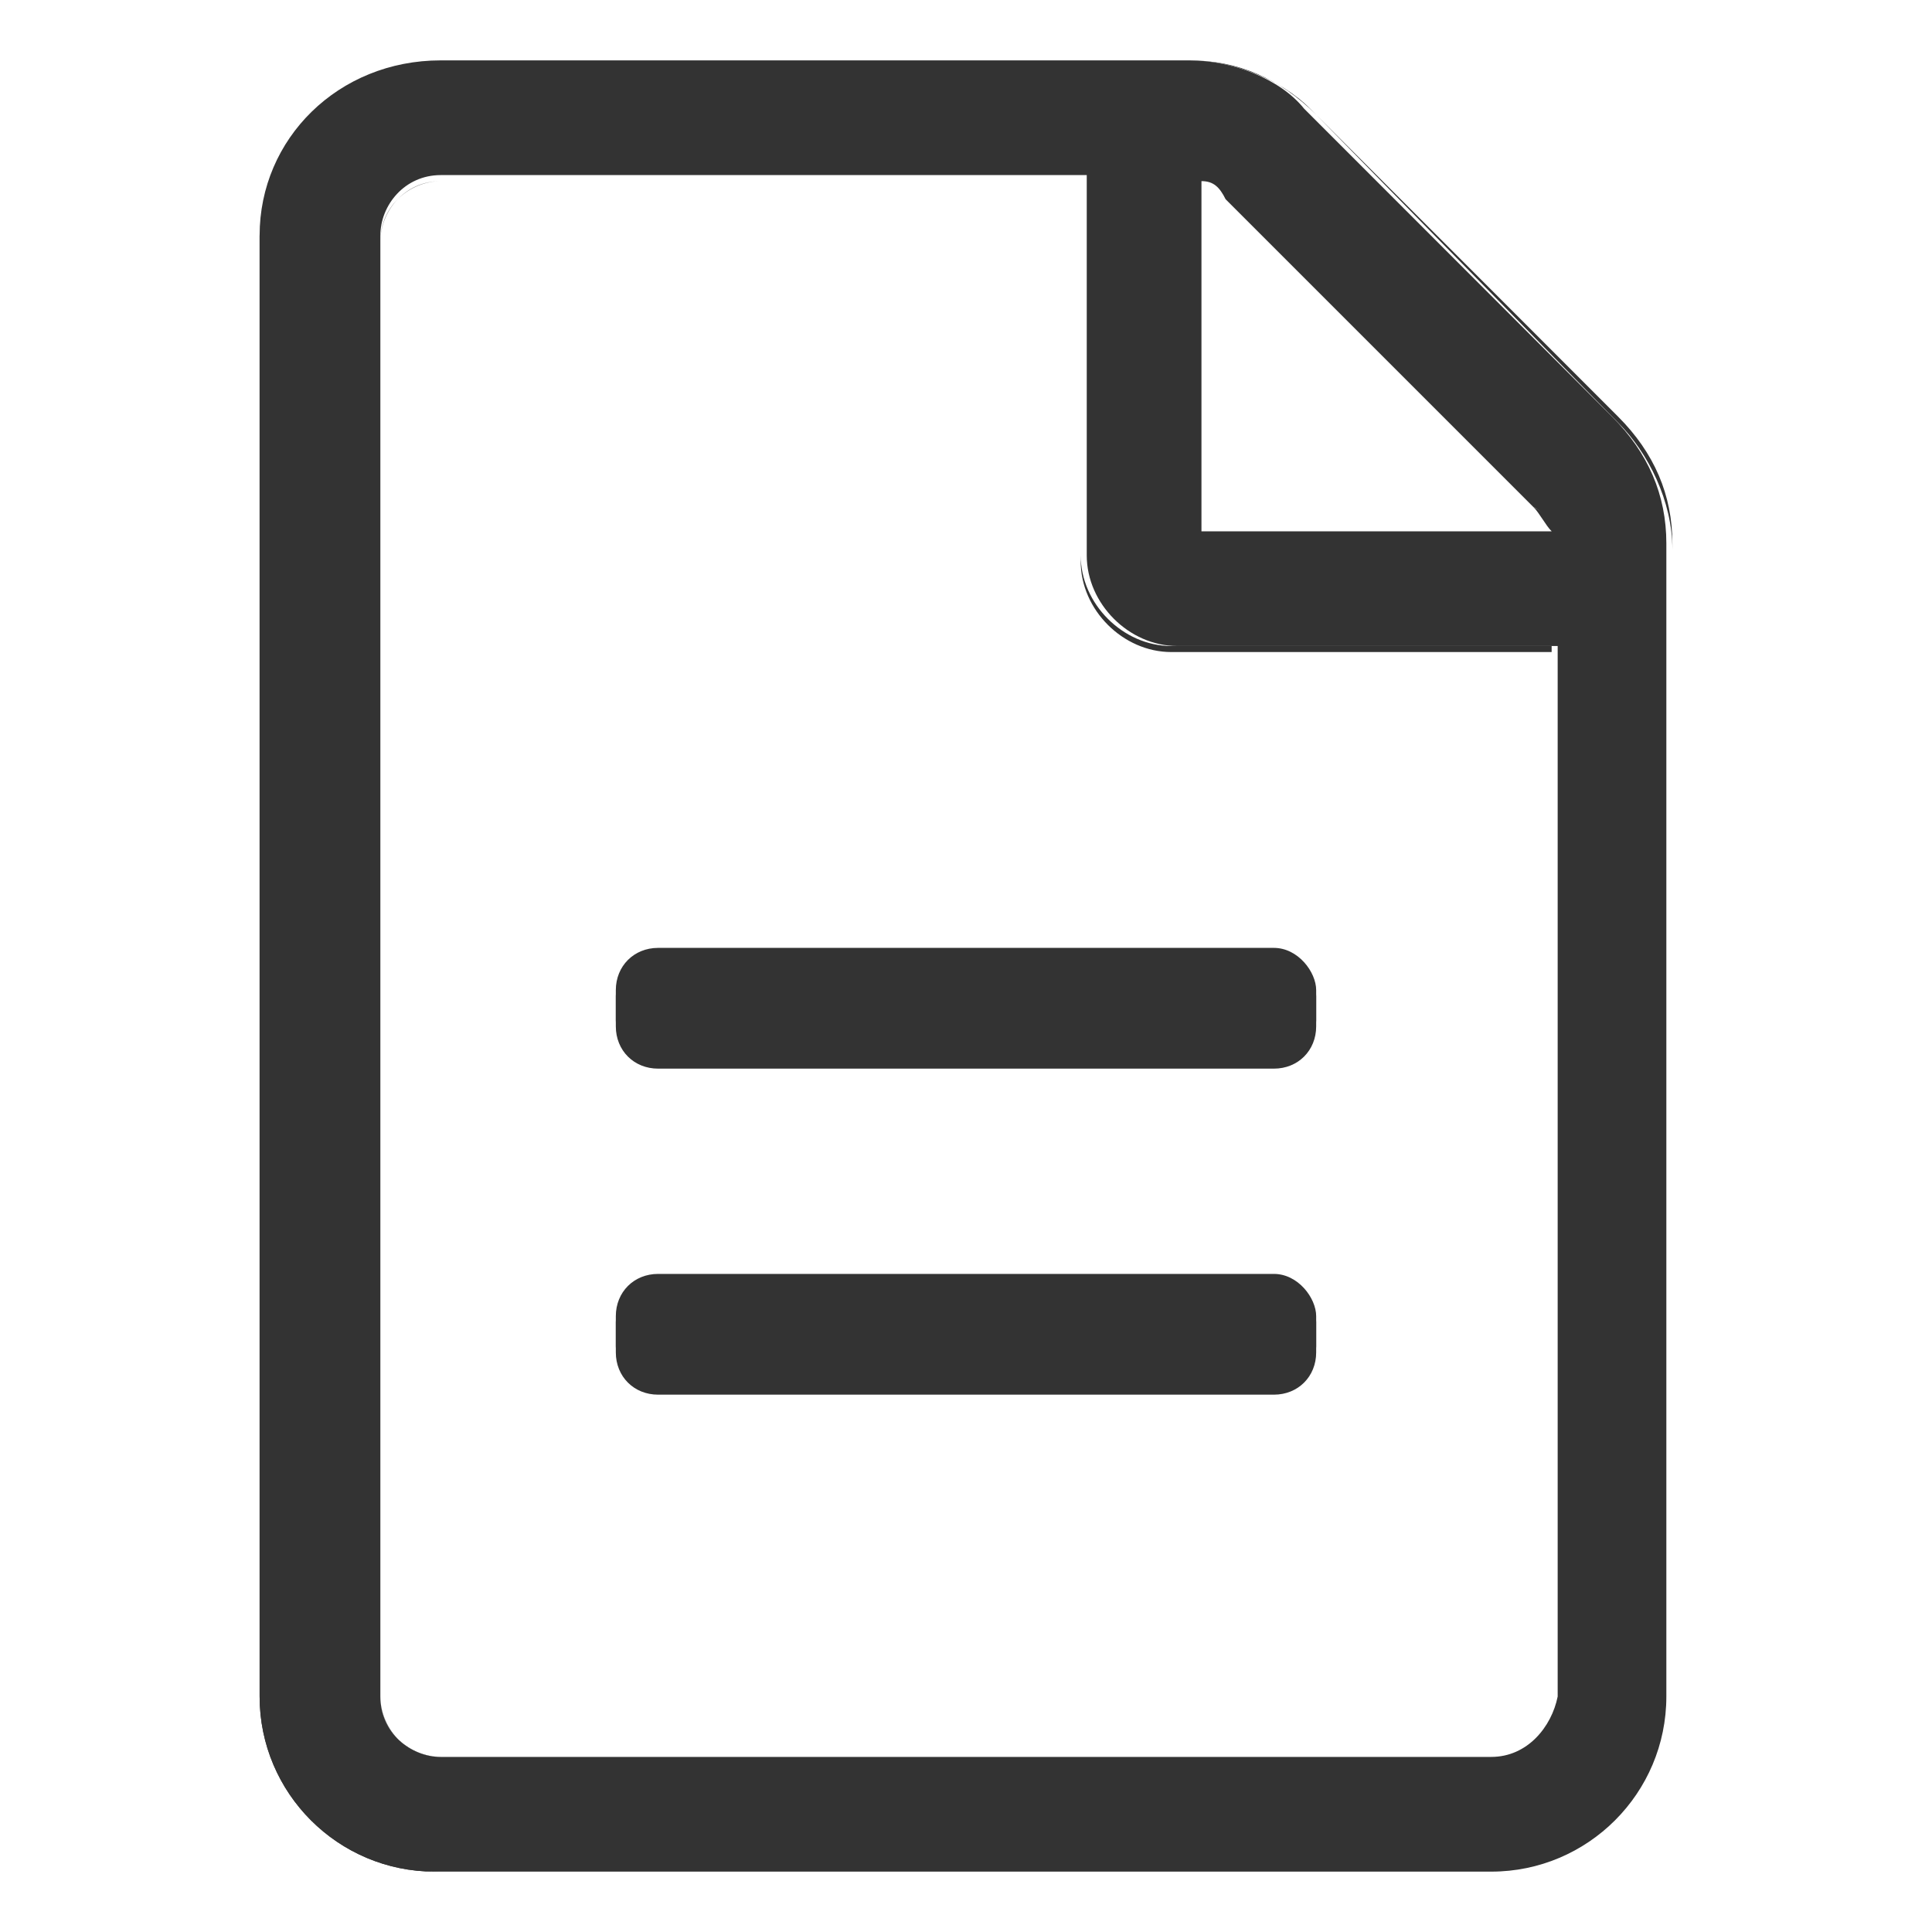 <?xml version="1.0" encoding="UTF-8"?>
<svg width="32px" height="32px" viewBox="0 0 32 32" version="1.1" xmlns="http://www.w3.org/2000/svg" xmlns:xlink="http://www.w3.org/1999/xlink">
    <title>notes</title>
    <g id="🧠-Symbols" stroke="none" stroke-width="1" fill="none" fill-rule="evenodd">
        <g id="notes" fill="#333333">
            <rect id="boundbox" opacity="0" x="0" y="0" width="32" height="32"></rect>
            <g transform="translate(4.3, 1)" fill-rule="nonzero" id="Shape">
                <path d="M20.4,30 C22,30 23.3,28.7 23.3,27.1 L23.3,8 C23.3,7.2 23,6.5 22.4,5.9 L17.3,0.8 C16.9,0.3 16.1,0 15.4,0 L3,0 C1.3,0 0,1.3 0,2.9 L0,27.1 C0,28.7 1.3,30 2.9,30 L20.4,30 Z M20.4,28.1 L3,28.1 C2.5,28.1 2,27.7 2,27.1 L2,2.9 C2,2.4 2.4,1.9 3,1.9 L13.7,1.9 L13.7,8.2 C13.7,9 14.4,9.7 15.2,9.7 L21.5,9.7 L21.5,27.1 C21.4,27.6 21,28.1 20.4,28.1 Z M21.4,7.8 L15.6,7.8 L15.6,2 C15.8,2 15.9,2.1 16,2.3 L21.1,7.4 C21.3,7.5 21.3,7.6 21.4,7.8 Z M16.8,16.7 C17.2,16.7 17.5,16.4 17.5,16 L17.5,15.5 C17.5,15.1 17.2,14.8 16.8,14.8 L6.6,14.8 C6.2,14.8 5.9,15.1 5.9,15.5 L5.9,16 C5.9,16.4 6.2,16.7 6.6,16.7 L16.8,16.7 Z M16.8,22.1 C17.2,22.1 17.5,21.8 17.5,21.4 L17.5,20.9 C17.5,20.5 17.2,20.2 16.8,20.2 L6.6,20.2 C6.2,20.2 5.9,20.5 5.9,20.9 L5.9,21.4 C5.9,21.8 6.2,22.1 6.6,22.1 L16.8,22.1 Z M20.4,30 C22,30 23.3,28.7 23.3,27.1 L23.3,8 C23.3,7.2 23,6.5 22.4,5.9 L17.3,0.8 C16.9,0.3 16.1,0 15.4,0 L3,0 C1.3,0 0,1.3 0,2.9 L0,27.1 C0,28.7 1.3,30 2.9,30 L20.4,30 Z M20.4,28.1 L3,28.1 C2.5,28.1 2,27.7 2,27.1 L2,2.9 C2,2.4 2.4,1.9 3,1.9 L13.7,1.9 L13.7,8.2 C13.7,9 14.4,9.7 15.2,9.7 L21.5,9.7 L21.5,27.1 C21.4,27.6 21,28.1 20.4,28.1 Z M21.4,7.8 L15.6,7.8 L15.6,2 C15.8,2 15.9,2.1 16,2.3 L21.1,7.4 C21.3,7.5 21.3,7.6 21.4,7.8 Z"></path>
                <path d="M15.4,0 L3,0 C1.3,0 0,1.3 0,2.9 C0,1.3 1.3,0 3,0 L15.4,0 C16.2,0 16.9,0.3 17.5,0.9 L22.5,6 C23,6.5 23.4,7.3 23.4,8.1 L23.4,27.2 L23.4,8 C23.4,7.2 23.1,6.5 22.5,5.9 L17.4,0.8 C16.9,0.3 16.1,0 15.4,0 L15.4,0 Z M13.6,2 L3,2 C2.5,2 2,2.4 2,3 C2,2.5 2.4,2 3,2 L13.6,2 L13.6,8.3 C13.6,9.1 14.3,9.8 15.1,9.8 L21.4,9.8 L21.4,27.2 L21.4,9.7 L15.1,9.7 C14.3,9.7 13.6,9 13.6,8.2 L13.6,2 L13.6,2 Z M15.6,2 C15.8,2 15.9,2.1 16,2.3 L21.1,7.4 C21.2,7.5 21.3,7.7 21.4,7.8 C21.4,7.6 21.3,7.5 21.1,7.4 L16,2.3 C15.9,2.1 15.8,2 15.6,2 L15.6,2 Z M15.6,2 L15.6,7.8 L21.4,7.8 L15.6,7.8 L15.6,2 L15.6,2 Z M2,2.9 L2,27.1 C2,27.6 2.4,28.1 3,28.1 L20.5,28.1 C21,28.1 21.5,27.7 21.5,27.1 C21.5,27.6 21.1,28.1 20.5,28.1 L3,28.1 C2.5,28.1 2,27.7 2,27.1 L2,2.9 L2,2.9 Z M0,2.9 L0,27.1 C0,28.7 1.3,30 2.9,30 L20.4,30 C22,30 23.3,28.7 23.3,27.1 C23.3,28.7 22,30 20.4,30 L3,30 C1.4,30 0.1,28.7 0.1,27.1 L0.1,2.9 L0,2.9 Z M16.8,14.7 L6.6,14.7 C6.2,14.7 5.9,15 5.9,15.4 L5.9,15.9 C5.9,16.3 6.2,16.6 6.6,16.6 L16.8,16.6 C17.2,16.6 17.5,16.3 17.5,15.9 L17.5,15.4 C17.5,15.1 17.2,14.7 16.8,14.7 L16.8,14.7 Z M16.8,20.1 L6.6,20.1 C6.2,20.1 5.9,20.4 5.9,20.8 L5.9,21.3 C5.9,21.7 6.2,22 6.6,22 L16.8,22 C17.2,22 17.5,21.7 17.5,21.3 L17.5,20.8 C17.5,20.5 17.2,20.1 16.8,20.1 L16.8,20.1 Z"></path>
            </g>
        </g>
    </g>
</svg>